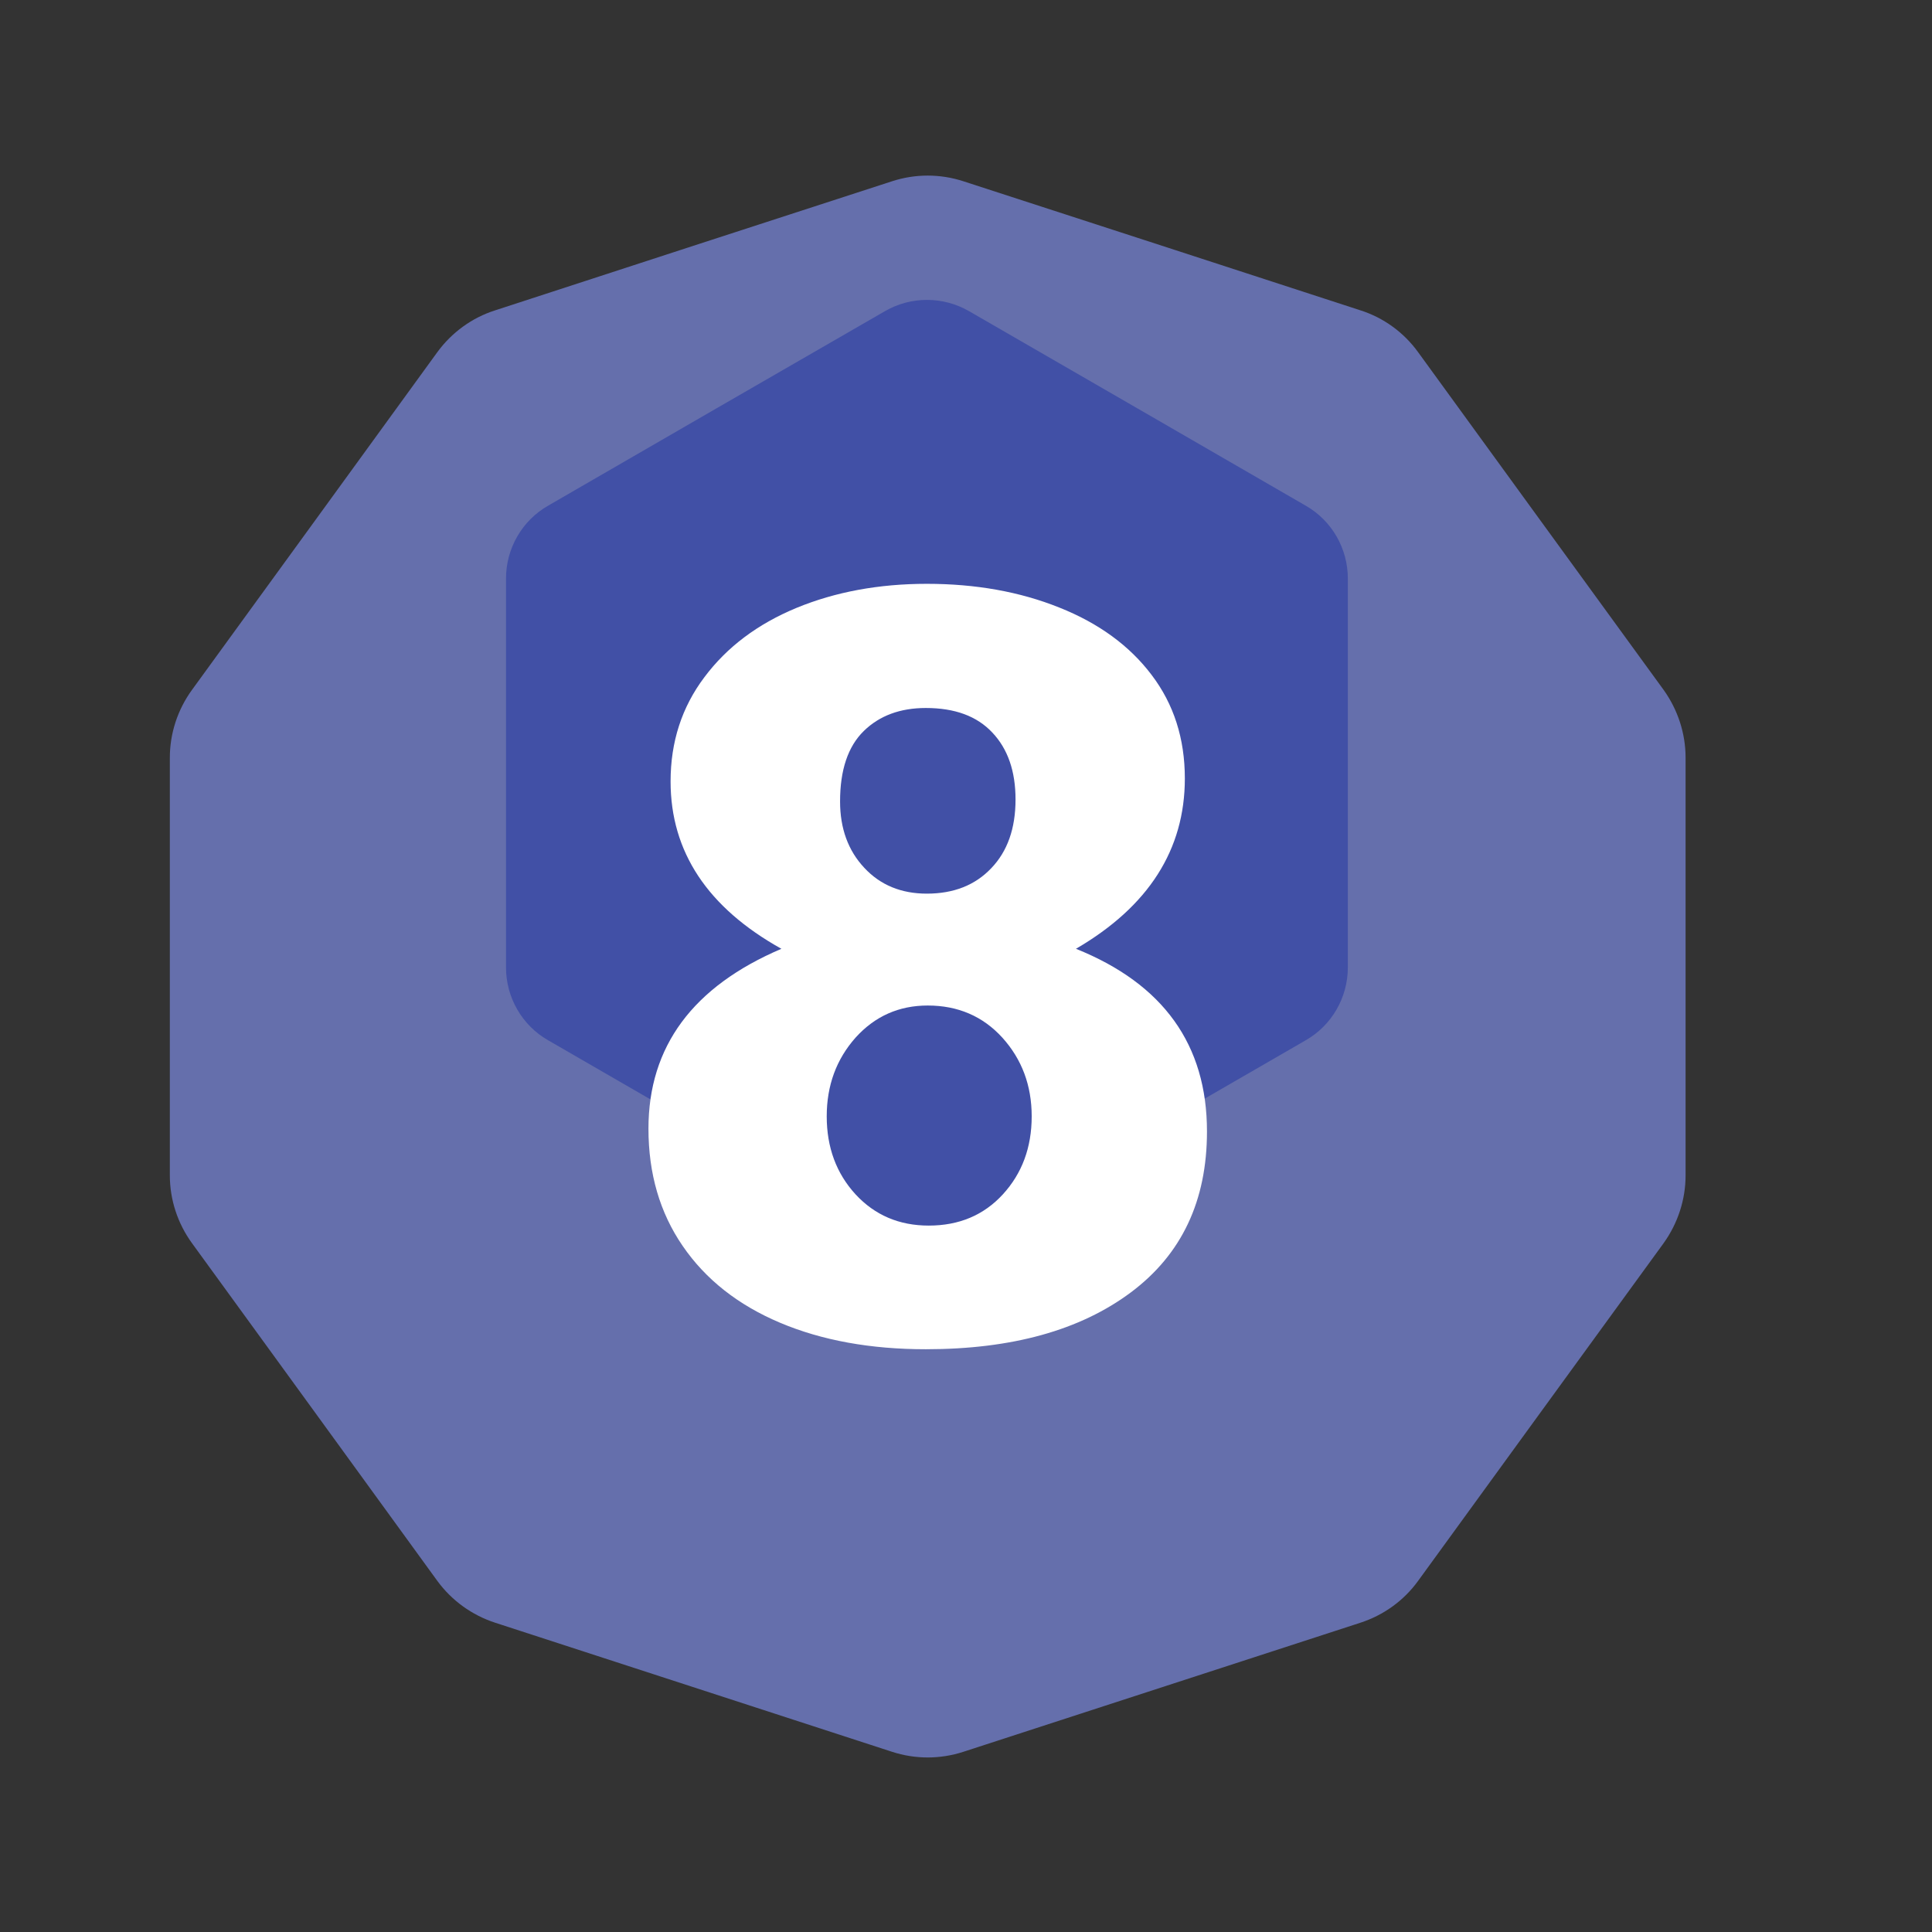 <?xml version="1.0" encoding="UTF-8" standalone="no"?><!DOCTYPE svg PUBLIC "-//W3C//DTD SVG 1.1//EN" "http://www.w3.org/Graphics/SVG/1.1/DTD/svg11.dtd"><svg width="100%" height="100%" viewBox="0 0 11 11" version="1.1" xmlns="http://www.w3.org/2000/svg" xmlns:xlink="http://www.w3.org/1999/xlink" xml:space="preserve" xmlns:serif="http://www.serif.com/" style="fill-rule:evenodd;clip-rule:evenodd;stroke-linejoin:round;stroke-miterlimit:2;"><rect x="0" y="0" width="11" height="11" fill="#333333" stroke="none"/><rect id="d16_8" x="0.002" y="0.223" width="10.56" height="10.56" style="fill:none;"/><g><path d="M5.079,1.032c0.132,-0.043 0.274,-0.043 0.406,0c0.496,0.161 1.765,0.573 2.261,0.735c0.132,0.042 0.247,0.126 0.328,0.238c0.307,0.422 1.091,1.502 1.398,1.923c0.081,0.113 0.125,0.248 0.125,0.386l0,2.378c0,0.138 -0.044,0.273 -0.125,0.386c-0.307,0.421 -1.091,1.501 -1.398,1.923c-0.081,0.112 -0.196,0.195 -0.328,0.238c-0.496,0.161 -1.765,0.574 -2.261,0.735c-0.132,0.043 -0.274,0.043 -0.406,-0c-0.496,-0.161 -1.765,-0.574 -2.26,-0.735c-0.132,-0.043 -0.247,-0.126 -0.329,-0.238c-0.306,-0.422 -1.091,-1.502 -1.397,-1.923c-0.082,-0.113 -0.126,-0.248 -0.126,-0.386l0,-2.378c0,-0.138 0.044,-0.273 0.126,-0.386c0.306,-0.421 1.091,-1.501 1.397,-1.923c0.082,-0.112 0.197,-0.196 0.329,-0.238c0.495,-0.162 1.764,-0.574 2.26,-0.735Z" style="fill:#656fac;"/><path d="M5.038,1.772c0.148,-0.086 0.331,-0.086 0.48,0c0.459,0.265 1.457,0.841 1.916,1.107c0.149,0.085 0.24,0.244 0.24,0.415l0,2.214c0,0.171 -0.091,0.33 -0.24,0.415c-0.459,0.265 -1.457,0.842 -1.916,1.107c-0.149,0.086 -0.332,0.086 -0.48,-0c-0.46,-0.265 -1.458,-0.842 -1.917,-1.107c-0.149,-0.085 -0.24,-0.244 -0.24,-0.415l-0,-2.214c-0,-0.171 0.091,-0.33 0.24,-0.415c0.459,-0.266 1.457,-0.842 1.917,-1.107Z" style="fill:#4150a6;"/></g><path d="M6.746,4.432c0,0.405 -0.206,0.729 -0.62,0.97c0.498,0.2 0.746,0.547 0.746,1.04c0,0.395 -0.144,0.7 -0.433,0.916c-0.289,0.216 -0.678,0.324 -1.168,0.324c-0.314,0 -0.591,-0.05 -0.83,-0.151c-0.239,-0.101 -0.424,-0.247 -0.554,-0.437c-0.13,-0.189 -0.195,-0.412 -0.195,-0.668c0,-0.468 0.253,-0.809 0.757,-1.024c-0.42,-0.234 -0.631,-0.552 -0.631,-0.953c0,-0.225 0.064,-0.423 0.193,-0.594c0.128,-0.171 0.302,-0.302 0.524,-0.394c0.221,-0.091 0.469,-0.137 0.742,-0.137c0.278,-0 0.53,0.045 0.754,0.135c0.224,0.089 0.4,0.217 0.526,0.384c0.126,0.166 0.189,0.362 0.189,0.589Zm-1.469,0.656c0.153,-0 0.275,-0.048 0.367,-0.145c0.092,-0.096 0.138,-0.226 0.138,-0.391c-0,-0.161 -0.044,-0.288 -0.132,-0.381c-0.088,-0.094 -0.214,-0.14 -0.379,-0.14c-0.146,-0 -0.264,0.044 -0.353,0.131c-0.09,0.088 -0.135,0.222 -0.135,0.401c0,0.154 0.046,0.28 0.138,0.378c0.091,0.098 0.21,0.147 0.356,0.147Zm0.011,1.89c0.172,0 0.313,-0.059 0.422,-0.178c0.109,-0.119 0.164,-0.267 0.164,-0.444c0,-0.176 -0.056,-0.325 -0.167,-0.448c-0.111,-0.122 -0.253,-0.183 -0.425,-0.183c-0.164,-0 -0.301,0.061 -0.411,0.183c-0.109,0.123 -0.164,0.272 -0.164,0.448c0,0.177 0.055,0.325 0.164,0.444c0.11,0.119 0.249,0.178 0.417,0.178Z" style="fill:#fff;fill-rule:nonzero;"/></svg>